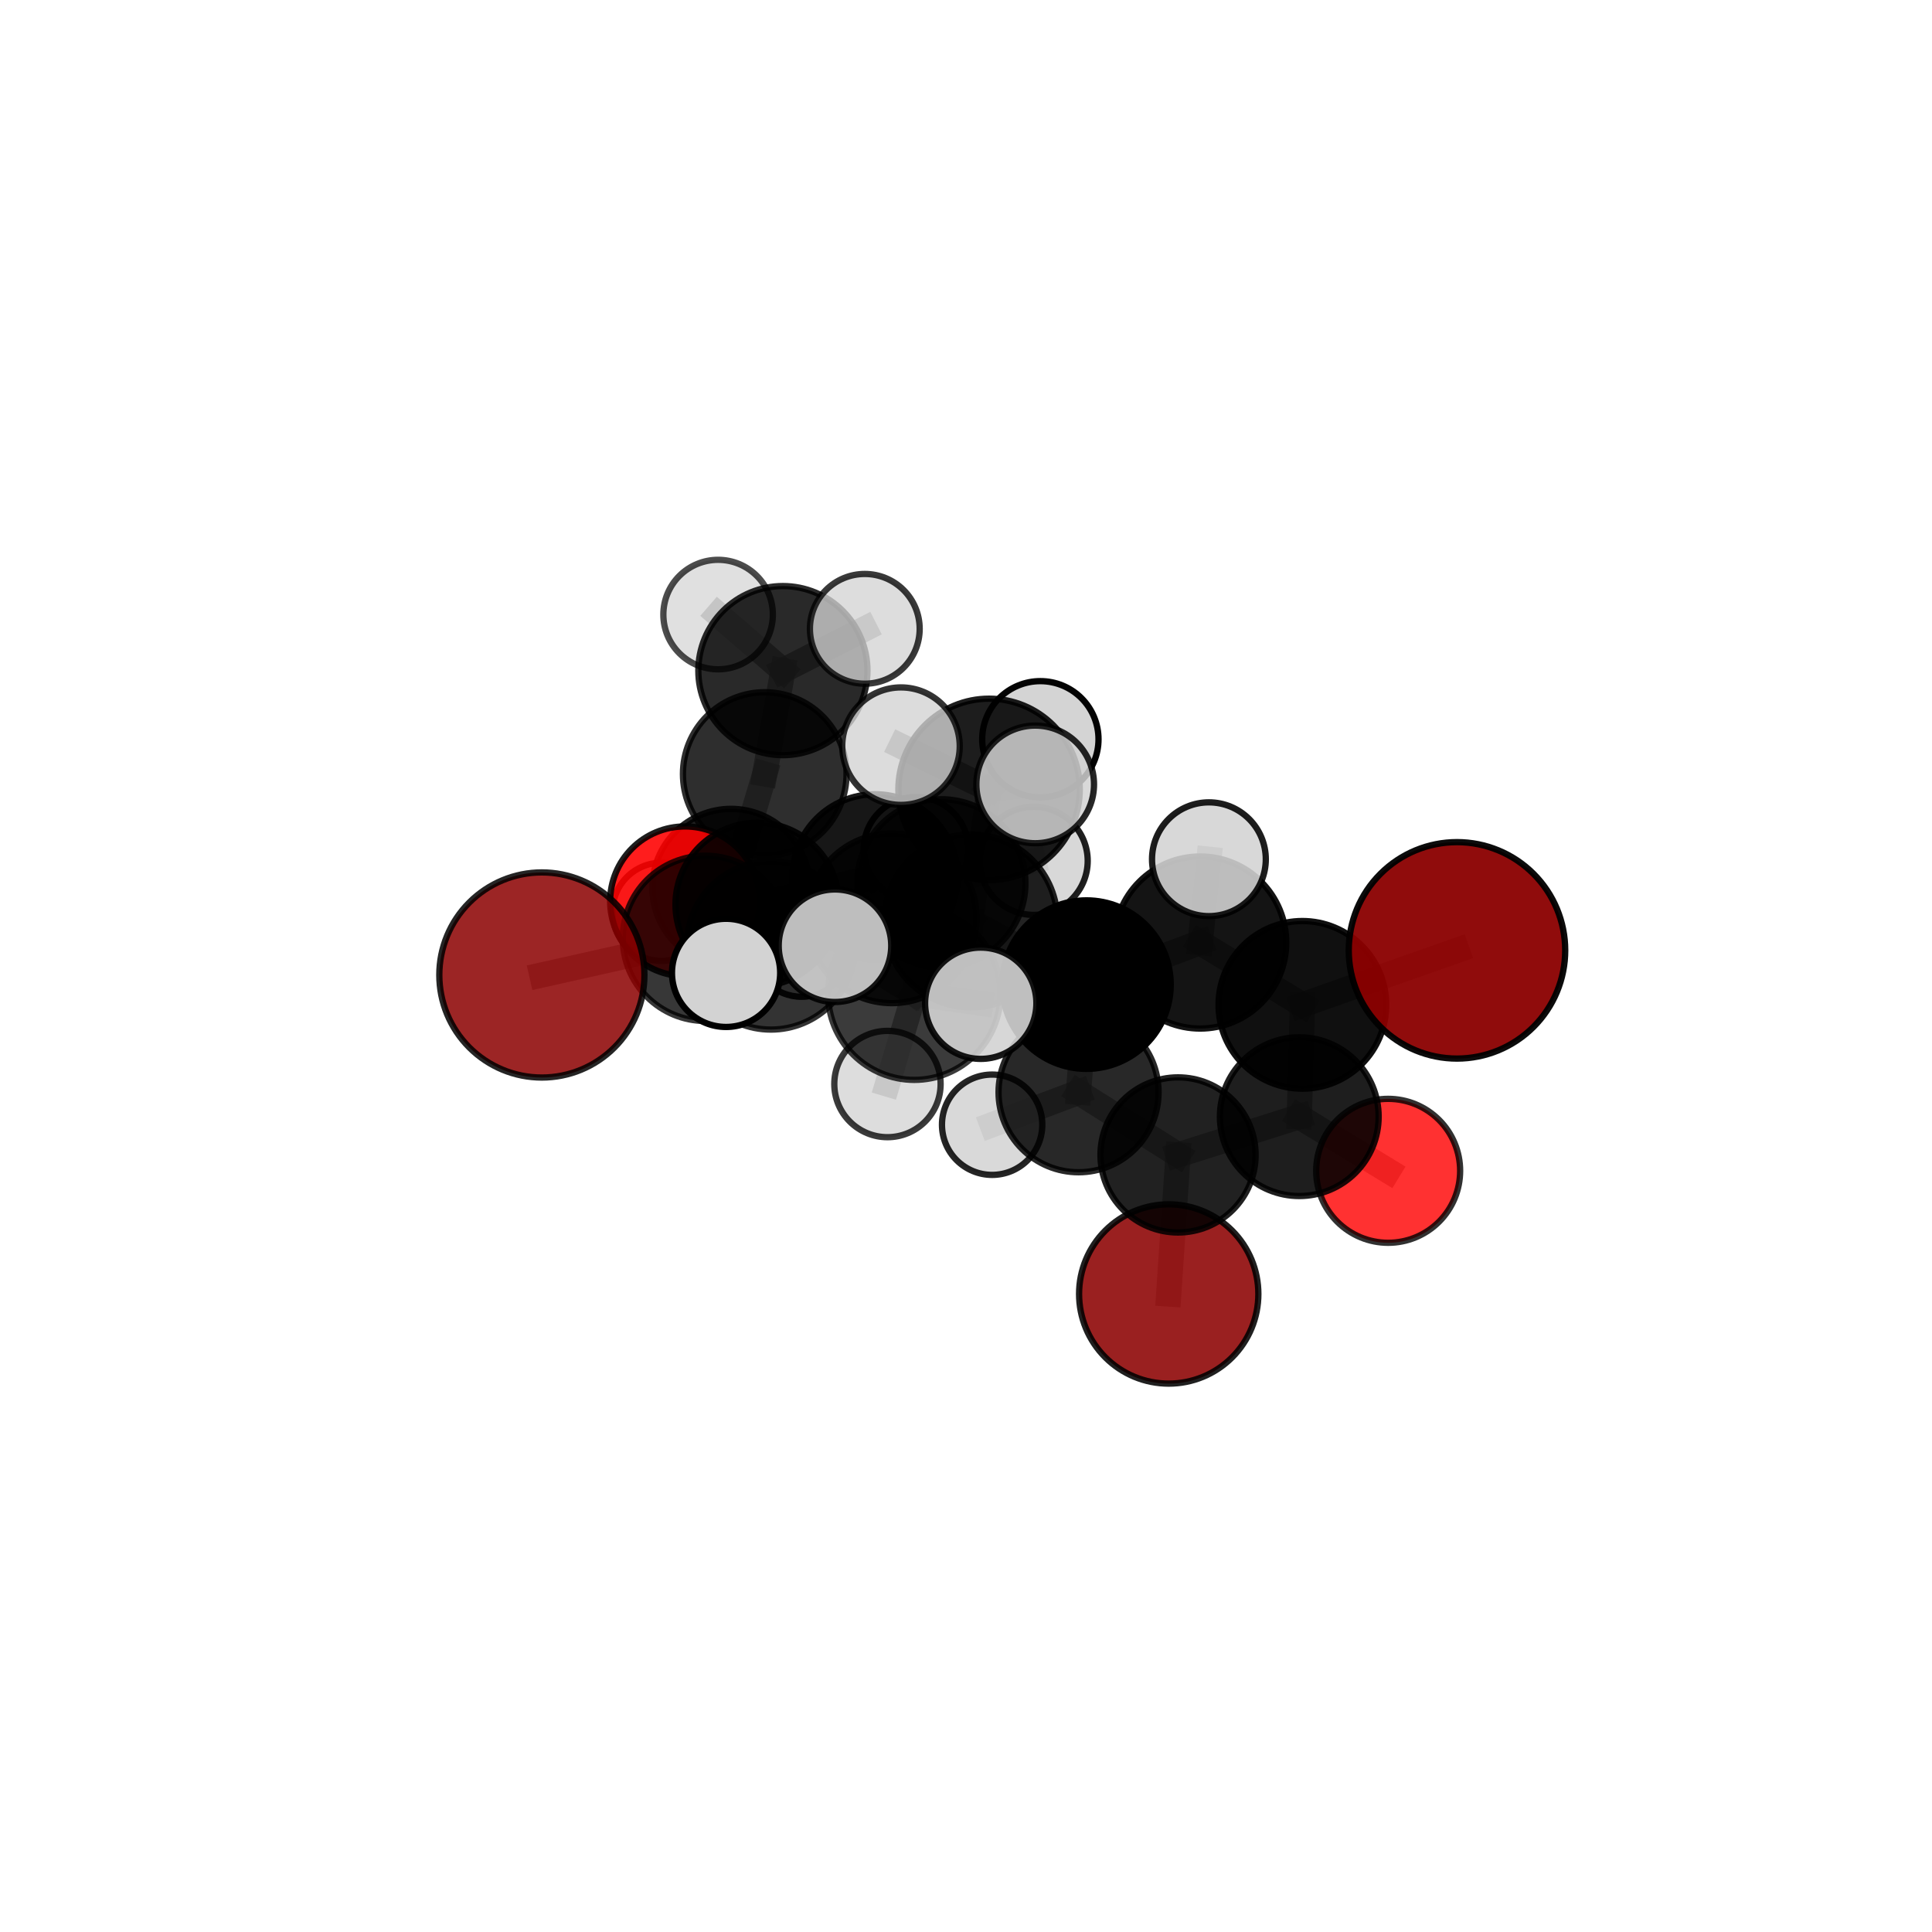 <?xml version="1.0" encoding="utf-8" standalone="no"?>
<!DOCTYPE svg PUBLIC "-//W3C//DTD SVG 1.1//EN"
  "http://www.w3.org/Graphics/SVG/1.1/DTD/svg11.dtd">
<svg xmlns:xlink="http://www.w3.org/1999/xlink" width="153pt" height="153pt" viewBox="0 0 153 153" xmlns="http://www.w3.org/2000/svg" version="1.1">
 <defs>
  <style type="text/css">*{stroke-linejoin: round; stroke-linecap: butt}</style>
 </defs>
 <g id="figure_1">
  <g id="patch_1">
   <path d="M 0 153 
L 153 153 
L 153 0 
L 0 0 
L 0 153 
z
" style="fill: none"/>
  </g>
  <g id="patch_2">
   <path d="M 7.2 145.8 
L 145.8 145.8 
L 145.8 7.2 
L 7.2 7.2 
L 7.2 145.8 
z
" style="fill: none"/>
  </g>
  <g id="axes_1">
   <g id="line2d_1">
    <path d="M 92.554 102.473 
L 93.292 91.461 
" clip-path="url(#pe021393489)" style="fill: none; stroke: #808080; stroke-opacity: 0.593; stroke-width: 2; stroke-linecap: square"/>
   </g>
   <g id="line2d_2">
    <path d="M 93.292 91.461 
L 102.894 88.431 
" clip-path="url(#pe021393489)" style="fill: none; stroke: #808080; stroke-opacity: 0.636; stroke-width: 2; stroke-linecap: square"/>
   </g>
   <g id="line2d_3">
    <path d="M 115.382 75.261 
L 103.139 79.577 
" clip-path="url(#pe021393489)" style="fill: none; stroke: #808080; stroke-opacity: 0.711; stroke-width: 2; stroke-linecap: square"/>
   </g>
   <g id="line2d_4">
    <path d="M 103.139 79.577 
L 102.894 88.431 
" clip-path="url(#pe021393489)" style="fill: none; stroke: #808080; stroke-opacity: 0.671; stroke-width: 2; stroke-linecap: square"/>
   </g>
   <g id="line2d_5">
    <path d="M 42.912 77.211 
L 55.863 74.31 
" clip-path="url(#pe021393489)" style="fill: none; stroke: #808080; stroke-opacity: 0.677; stroke-width: 2; stroke-linecap: square"/>
   </g>
   <g id="line2d_6">
    <path d="M 55.863 74.31 
L 59.973 71.632 
" clip-path="url(#pe021393489)" style="fill: none; stroke: #808080; stroke-opacity: 0.678; stroke-width: 2; stroke-linecap: square"/>
   </g>
   <g id="line2d_7">
    <path d="M 109.932 92.72 
L 102.894 88.431 
" clip-path="url(#pe021393489)" style="fill: none; stroke: #808080; stroke-opacity: 0.634; stroke-width: 2; stroke-linecap: square"/>
   </g>
   <g id="line2d_8">
    <path d="M 54.246 71.374 
L 59.973 71.632 
" clip-path="url(#pe021393489)" style="fill: none; stroke: #808080; stroke-opacity: 0.665; stroke-width: 2; stroke-linecap: square"/>
   </g>
   <g id="line2d_9">
    <path d="M 54.246 71.374 
L 57.896 70.29 
" clip-path="url(#pe021393489)" style="fill: none; stroke: #808080; stroke-opacity: 0.647; stroke-width: 2; stroke-linecap: square"/>
   </g>
   <g id="line2d_10">
    <path d="M 57.896 70.29 
L 60.561 61.296 
" clip-path="url(#pe021393489)" style="fill: none; stroke: #808080; stroke-opacity: 0.656; stroke-width: 2; stroke-linecap: square"/>
   </g>
   <g id="line2d_11">
    <path d="M 57.896 70.29 
L 52.394 72.209 
" clip-path="url(#pe021393489)" style="fill: none; stroke: #808080; stroke-opacity: 0.628; stroke-width: 2; stroke-linecap: square"/>
   </g>
   <g id="line2d_12">
    <path d="M 57.896 70.29 
L 63.477 75.073 
" clip-path="url(#pe021393489)" style="fill: none; stroke: #808080; stroke-opacity: 0.626; stroke-width: 2; stroke-linecap: square"/>
   </g>
   <g id="line2d_13">
    <path d="M 76.881 72.928 
L 86.04 77.975 
" clip-path="url(#pe021393489)" style="fill: none; stroke: #808080; stroke-opacity: 0.716; stroke-width: 2; stroke-linecap: square"/>
   </g>
   <g id="line2d_14">
    <path d="M 76.881 72.928 
L 70.622 72.723 
" clip-path="url(#pe021393489)" style="fill: none; stroke: #808080; stroke-opacity: 0.719; stroke-width: 2; stroke-linecap: square"/>
   </g>
   <g id="line2d_15">
    <path d="M 76.881 72.928 
L 78.328 62.513 
" clip-path="url(#pe021393489)" style="fill: none; stroke: #808080; stroke-opacity: 0.756; stroke-width: 2; stroke-linecap: square"/>
   </g>
   <g id="line2d_16">
    <path d="M 76.881 72.928 
L 72.403 78.69 
" clip-path="url(#pe021393489)" style="fill: none; stroke: #808080; stroke-opacity: 0.728; stroke-width: 2; stroke-linecap: square"/>
   </g>
   <g id="line2d_17">
    <path d="M 86.04 77.975 
L 95.047 74.641 
" clip-path="url(#pe021393489)" style="fill: none; stroke: #808080; stroke-opacity: 0.713; stroke-width: 2; stroke-linecap: square"/>
   </g>
   <g id="line2d_18">
    <path d="M 86.04 77.975 
L 85.414 86.497 
" clip-path="url(#pe021393489)" style="fill: none; stroke: #808080; stroke-opacity: 0.678; stroke-width: 2; stroke-linecap: square"/>
   </g>
   <g id="line2d_19">
    <path d="M 70.622 72.723 
L 61.053 74.873 
" clip-path="url(#pe021393489)" style="fill: none; stroke: #808080; stroke-opacity: 0.705; stroke-width: 2; stroke-linecap: square"/>
   </g>
   <g id="line2d_20">
    <path d="M 70.622 72.723 
L 74.548 69.952 
" clip-path="url(#pe021393489)" style="fill: none; stroke: #808080; stroke-opacity: 0.705; stroke-width: 2; stroke-linecap: square"/>
   </g>
   <g id="line2d_21">
    <path d="M 78.328 62.513 
L 71.351 59.091 
" clip-path="url(#pe021393489)" style="fill: none; stroke: #808080; stroke-opacity: 0.79; stroke-width: 2; stroke-linecap: square"/>
   </g>
   <g id="line2d_22">
    <path d="M 78.328 62.513 
L 81.98 62.12 
" clip-path="url(#pe021393489)" style="fill: none; stroke: #808080; stroke-opacity: 0.791; stroke-width: 2; stroke-linecap: square"/>
   </g>
   <g id="line2d_23">
    <path d="M 78.328 62.513 
L 82.389 58.545 
" clip-path="url(#pe021393489)" style="fill: none; stroke: #808080; stroke-opacity: 0.784; stroke-width: 2; stroke-linecap: square"/>
   </g>
   <g id="line2d_24">
    <path d="M 72.403 78.69 
L 66.123 74.895 
" clip-path="url(#pe021393489)" style="fill: none; stroke: #808080; stroke-opacity: 0.737; stroke-width: 2; stroke-linecap: square"/>
   </g>
   <g id="line2d_25">
    <path d="M 72.403 78.69 
L 70.28 85.847 
" clip-path="url(#pe021393489)" style="fill: none; stroke: #808080; stroke-opacity: 0.708; stroke-width: 2; stroke-linecap: square"/>
   </g>
   <g id="line2d_26">
    <path d="M 72.403 78.69 
L 77.667 79.45 
" clip-path="url(#pe021393489)" style="fill: none; stroke: #808080; stroke-opacity: 0.731; stroke-width: 2; stroke-linecap: square"/>
   </g>
   <g id="line2d_27">
    <path d="M 95.047 74.641 
L 103.139 79.577 
" clip-path="url(#pe021393489)" style="fill: none; stroke: #808080; stroke-opacity: 0.71; stroke-width: 2; stroke-linecap: square"/>
   </g>
   <g id="line2d_28">
    <path d="M 95.047 74.641 
L 95.737 68.046 
" clip-path="url(#pe021393489)" style="fill: none; stroke: #808080; stroke-opacity: 0.742; stroke-width: 2; stroke-linecap: square"/>
   </g>
   <g id="line2d_29">
    <path d="M 85.414 86.497 
L 93.292 91.461 
" clip-path="url(#pe021393489)" style="fill: none; stroke: #808080; stroke-opacity: 0.639; stroke-width: 2; stroke-linecap: square"/>
   </g>
   <g id="line2d_30">
    <path d="M 85.414 86.497 
L 78.57 89.07 
" clip-path="url(#pe021393489)" style="fill: none; stroke: #808080; stroke-opacity: 0.645; stroke-width: 2; stroke-linecap: square"/>
   </g>
   <g id="line2d_31">
    <path d="M 61.053 74.873 
L 55.863 74.31 
" clip-path="url(#pe021393489)" style="fill: none; stroke: #808080; stroke-opacity: 0.692; stroke-width: 2; stroke-linecap: square"/>
   </g>
   <g id="line2d_32">
    <path d="M 61.053 74.873 
L 57.5 77.044 
" clip-path="url(#pe021393489)" style="fill: none; stroke: #808080; stroke-opacity: 0.704; stroke-width: 2; stroke-linecap: square"/>
   </g>
   <g id="line2d_33">
    <path d="M 74.548 69.952 
L 69.296 69.437 
" clip-path="url(#pe021393489)" style="fill: none; stroke: #808080; stroke-opacity: 0.691; stroke-width: 2; stroke-linecap: square"/>
   </g>
   <g id="line2d_34">
    <path d="M 74.548 69.952 
L 81.857 68.173 
" clip-path="url(#pe021393489)" style="fill: none; stroke: #808080; stroke-opacity: 0.703; stroke-width: 2; stroke-linecap: square"/>
   </g>
   <g id="line2d_35">
    <path d="M 69.296 69.437 
L 59.973 71.632 
" clip-path="url(#pe021393489)" style="fill: none; stroke: #808080; stroke-opacity: 0.678; stroke-width: 2; stroke-linecap: square"/>
   </g>
   <g id="line2d_36">
    <path d="M 69.296 69.437 
L 72.547 67.266 
" clip-path="url(#pe021393489)" style="fill: none; stroke: #808080; stroke-opacity: 0.679; stroke-width: 2; stroke-linecap: square"/>
   </g>
   <g id="line2d_37">
    <path d="M 60.561 61.296 
L 61.999 53.107 
" clip-path="url(#pe021393489)" style="fill: none; stroke: #808080; stroke-opacity: 0.69; stroke-width: 2; stroke-linecap: square"/>
   </g>
   <g id="line2d_38">
    <path d="M 61.999 53.107 
L 56.869 48.669 
" clip-path="url(#pe021393489)" style="fill: none; stroke: #808080; stroke-opacity: 0.713; stroke-width: 2; stroke-linecap: square"/>
   </g>
   <g id="line2d_39">
    <path d="M 61.999 53.107 
L 68.485 49.799 
" clip-path="url(#pe021393489)" style="fill: none; stroke: #808080; stroke-opacity: 0.714; stroke-width: 2; stroke-linecap: square"/>
   </g>
   <g id="Path3DCollection_1">
    <path d="M 56.869 53.005 
C 58.018 53.005 59.121 52.548 59.935 51.735 
C 60.748 50.922 61.204 49.819 61.204 48.669 
C 61.204 47.519 60.748 46.416 59.935 45.603 
C 59.121 44.79 58.018 44.333 56.869 44.333 
C 55.719 44.333 54.616 44.79 53.803 45.603 
C 52.99 46.416 52.533 47.519 52.533 48.669 
C 52.533 49.819 52.99 50.922 53.803 51.735 
C 54.616 52.548 55.719 53.005 56.869 53.005 
z
" clip-path="url(#pe021393489)" style="fill: #d3d3d3; fill-opacity: 0.7; stroke: #000000; stroke-opacity: 0.7; stroke-width: 0.5"/>
    <path d="M 52.394 76.097 
C 53.425 76.097 54.414 75.687 55.144 74.958 
C 55.873 74.229 56.283 73.24 56.283 72.209 
C 56.283 71.177 55.873 70.188 55.144 69.459 
C 54.414 68.73 53.425 68.32 52.394 68.32 
C 51.363 68.32 50.374 68.73 49.645 69.459 
C 48.915 70.188 48.506 71.177 48.506 72.209 
C 48.506 73.24 48.915 74.229 49.645 74.958 
C 50.374 75.687 51.363 76.097 52.394 76.097 
z
" clip-path="url(#pe021393489)" style="fill: #d3d3d3; fill-opacity: 0.906; stroke: #000000; stroke-opacity: 0.906; stroke-width: 0.5"/>
    <path d="M 61.999 59.804 
C 63.775 59.804 65.479 59.098 66.734 57.843 
C 67.99 56.587 68.696 54.883 68.696 53.107 
C 68.696 51.331 67.99 49.628 66.734 48.372 
C 65.479 47.116 63.775 46.411 61.999 46.411 
C 60.223 46.411 58.52 47.116 57.264 48.372 
C 56.008 49.628 55.302 51.331 55.302 53.107 
C 55.302 54.883 56.008 56.587 57.264 57.843 
C 58.52 59.098 60.223 59.804 61.999 59.804 
z
" clip-path="url(#pe021393489)" style="fill-opacity: 0.839; stroke: #000000; stroke-opacity: 0.839; stroke-width: 0.5"/>
    <path d="M 68.485 54.144 
C 69.638 54.144 70.743 53.687 71.558 52.872 
C 72.373 52.057 72.831 50.951 72.831 49.799 
C 72.831 48.646 72.373 47.541 71.558 46.726 
C 70.743 45.911 69.638 45.453 68.485 45.453 
C 67.333 45.453 66.227 45.911 65.412 46.726 
C 64.597 47.541 64.14 48.646 64.14 49.799 
C 64.14 50.951 64.597 52.057 65.412 52.872 
C 66.227 53.687 67.333 54.144 68.485 54.144 
z
" clip-path="url(#pe021393489)" style="fill: #d3d3d3; fill-opacity: 0.777; stroke: #000000; stroke-opacity: 0.777; stroke-width: 0.5"/>
    <path d="M 60.561 67.775 
C 62.279 67.775 63.927 67.092 65.142 65.877 
C 66.357 64.662 67.039 63.014 67.039 61.296 
C 67.039 59.578 66.357 57.93 65.142 56.715 
C 63.927 55.5 62.279 54.818 60.561 54.818 
C 58.843 54.818 57.195 55.5 55.98 56.715 
C 54.765 57.93 54.083 59.578 54.083 61.296 
C 54.083 63.014 54.765 64.662 55.98 65.877 
C 57.195 67.092 58.843 67.775 60.561 67.775 
z
" clip-path="url(#pe021393489)" style="fill-opacity: 0.82; stroke: #000000; stroke-opacity: 0.82; stroke-width: 0.5"/>
    <path d="M 63.477 78.937 
C 64.501 78.937 65.484 78.53 66.209 77.806 
C 66.934 77.081 67.341 76.098 67.341 75.073 
C 67.341 74.049 66.934 73.066 66.209 72.341 
C 65.484 71.617 64.501 71.209 63.477 71.209 
C 62.452 71.209 61.469 71.617 60.744 72.341 
C 60.02 73.066 59.613 74.049 59.613 75.073 
C 59.613 76.098 60.02 77.081 60.744 77.806 
C 61.469 78.53 62.452 78.937 63.477 78.937 
z
" clip-path="url(#pe021393489)" style="fill: #d3d3d3; fill-opacity: 0.912; stroke: #000000; stroke-opacity: 0.912; stroke-width: 0.5"/>
    <path d="M 57.896 76.524 
C 59.549 76.524 61.135 75.867 62.304 74.698 
C 63.473 73.529 64.13 71.943 64.13 70.29 
C 64.13 68.636 63.473 67.051 62.304 65.881 
C 61.135 64.712 59.549 64.055 57.896 64.055 
C 56.243 64.055 54.657 64.712 53.488 65.881 
C 52.319 67.051 51.662 68.636 51.662 70.29 
C 51.662 71.943 52.319 73.529 53.488 74.698 
C 54.657 75.867 56.243 76.524 57.896 76.524 
z
" clip-path="url(#pe021393489)" style="fill-opacity: 0.878; stroke: #000000; stroke-opacity: 0.878; stroke-width: 0.5"/>
    <path d="M 54.246 77.299 
C 55.817 77.299 57.325 76.675 58.436 75.564 
C 59.547 74.453 60.172 72.945 60.172 71.374 
C 60.172 69.802 59.547 68.295 58.436 67.183 
C 57.325 66.072 55.817 65.448 54.246 65.448 
C 52.674 65.448 51.167 66.072 50.056 67.183 
C 48.944 68.295 48.32 69.802 48.32 71.374 
C 48.32 72.945 48.944 74.453 50.056 75.564 
C 51.167 76.675 52.674 77.299 54.246 77.299 
z
" clip-path="url(#pe021393489)" style="fill: #ff0000; fill-opacity: 0.886; stroke: #000000; stroke-opacity: 0.886; stroke-width: 0.5"/>
    <path d="M 72.547 71.415 
C 73.647 71.415 74.703 70.978 75.481 70.2 
C 76.259 69.422 76.696 68.366 76.696 67.266 
C 76.696 66.166 76.259 65.11 75.481 64.332 
C 74.703 63.554 73.647 63.117 72.547 63.117 
C 71.447 63.117 70.391 63.554 69.613 64.332 
C 68.835 65.11 68.398 66.166 68.398 67.266 
C 68.398 68.366 68.835 69.422 69.613 70.2 
C 70.391 70.978 71.447 71.415 72.547 71.415 
z
" clip-path="url(#pe021393489)" style="fill: #d3d3d3; fill-opacity: 0.977; stroke: #000000; stroke-opacity: 0.977; stroke-width: 0.5"/>
    <path d="M 69.296 75.977 
C 71.03 75.977 72.694 75.288 73.92 74.061 
C 75.146 72.835 75.835 71.172 75.835 69.437 
C 75.835 67.703 75.146 66.04 73.92 64.813 
C 72.694 63.587 71.03 62.898 69.296 62.898 
C 67.562 62.898 65.898 63.587 64.672 64.813 
C 63.445 66.04 62.756 67.703 62.756 69.437 
C 62.756 71.172 63.445 72.835 64.672 74.061 
C 65.898 75.288 67.562 75.977 69.296 75.977 
z
" clip-path="url(#pe021393489)" style="fill-opacity: 0.907; stroke: #000000; stroke-opacity: 0.907; stroke-width: 0.5"/>
    <path d="M 59.973 78.111 
C 61.691 78.111 63.339 77.428 64.554 76.213 
C 65.769 74.998 66.452 73.35 66.452 71.632 
C 66.452 69.914 65.769 68.266 64.554 67.051 
C 63.339 65.836 61.691 65.154 59.973 65.154 
C 58.255 65.154 56.607 65.836 55.392 67.051 
C 54.178 68.266 53.495 69.914 53.495 71.632 
C 53.495 73.35 54.178 74.998 55.392 76.213 
C 56.607 77.428 58.255 78.111 59.973 78.111 
z
" clip-path="url(#pe021393489)" style="fill-opacity: 0.904; stroke: #000000; stroke-opacity: 0.904; stroke-width: 0.5"/>
    <path d="M 81.857 72.454 
C 82.992 72.454 84.081 72.003 84.884 71.2 
C 85.687 70.397 86.138 69.308 86.138 68.173 
C 86.138 67.037 85.687 65.948 84.884 65.146 
C 84.081 64.343 82.992 63.892 81.857 63.892 
C 80.722 63.892 79.632 64.343 78.83 65.146 
C 78.027 65.948 77.576 67.037 77.576 68.173 
C 77.576 69.308 78.027 70.397 78.83 71.2 
C 79.632 72.003 80.722 72.454 81.857 72.454 
z
" clip-path="url(#pe021393489)" style="fill: #d3d3d3; fill-opacity: 0.876; stroke: #000000; stroke-opacity: 0.876; stroke-width: 0.5"/>
    <path d="M 74.548 76.61 
C 76.314 76.61 78.008 75.908 79.257 74.66 
C 80.505 73.411 81.207 71.717 81.207 69.952 
C 81.207 68.186 80.505 66.492 79.257 65.243 
C 78.008 63.995 76.314 63.293 74.548 63.293 
C 72.783 63.293 71.089 63.995 69.84 65.243 
C 68.592 66.492 67.89 68.186 67.89 69.952 
C 67.89 71.717 68.592 73.411 69.84 74.66 
C 71.089 75.908 72.783 76.61 74.548 76.61 
z
" clip-path="url(#pe021393489)" style="fill-opacity: 0.816; stroke: #000000; stroke-opacity: 0.816; stroke-width: 0.5"/>
    <path d="M 92.554 109.572 
C 94.437 109.572 96.243 108.824 97.574 107.493 
C 98.905 106.162 99.653 104.356 99.653 102.473 
C 99.653 100.59 98.905 98.784 97.574 97.453 
C 96.243 96.122 94.437 95.374 92.554 95.374 
C 90.671 95.374 88.865 96.122 87.534 97.453 
C 86.203 98.784 85.455 100.59 85.455 102.473 
C 85.455 104.356 86.203 106.162 87.534 107.493 
C 88.865 108.824 90.671 109.572 92.554 109.572 
z
" clip-path="url(#pe021393489)" style="fill: #8b0000; fill-opacity: 0.875; stroke: #000000; stroke-opacity: 0.875; stroke-width: 0.5"/>
    <path d="M 55.863 80.854 
C 57.599 80.854 59.264 80.164 60.491 78.937 
C 61.718 77.71 62.407 76.045 62.407 74.31 
C 62.407 72.574 61.718 70.909 60.491 69.682 
C 59.264 68.455 57.599 67.766 55.863 67.766 
C 54.128 67.766 52.463 68.455 51.236 69.682 
C 50.009 70.909 49.319 72.574 49.319 74.31 
C 49.319 76.045 50.009 77.71 51.236 78.937 
C 52.463 80.164 54.128 80.854 55.863 80.854 
z
" clip-path="url(#pe021393489)" style="fill-opacity: 0.782; stroke: #000000; stroke-opacity: 0.782; stroke-width: 0.5"/>
    <path d="M 42.912 85.333 
C 45.066 85.333 47.132 84.477 48.655 82.954 
C 50.178 81.431 51.033 79.365 51.033 77.211 
C 51.033 75.057 50.178 72.991 48.655 71.468 
C 47.132 69.945 45.066 69.089 42.912 69.089 
C 40.758 69.089 38.692 69.945 37.169 71.468 
C 35.646 72.991 34.79 75.057 34.79 77.211 
C 34.79 79.365 35.646 81.431 37.169 82.954 
C 38.692 84.477 40.758 85.333 42.912 85.333 
z
" clip-path="url(#pe021393489)" style="fill: #8b0000; fill-opacity: 0.853; stroke: #000000; stroke-opacity: 0.853; stroke-width: 0.5"/>
    <path d="M 93.292 97.605 
C 94.921 97.605 96.484 96.957 97.636 95.805 
C 98.788 94.653 99.435 93.09 99.435 91.461 
C 99.435 89.832 98.788 88.269 97.636 87.117 
C 96.484 85.965 94.921 85.318 93.292 85.318 
C 91.663 85.318 90.1 85.965 88.948 87.117 
C 87.796 88.269 87.149 89.832 87.149 91.461 
C 87.149 93.09 87.796 94.653 88.948 95.805 
C 90.1 96.957 91.663 97.605 93.292 97.605 
z
" clip-path="url(#pe021393489)" style="fill-opacity: 0.871; stroke: #000000; stroke-opacity: 0.871; stroke-width: 0.5"/>
    <path d="M 78.57 93.043 
C 79.623 93.043 80.634 92.624 81.379 91.879 
C 82.124 91.134 82.542 90.124 82.542 89.07 
C 82.542 88.017 82.124 87.006 81.379 86.261 
C 80.634 85.516 79.623 85.098 78.57 85.098 
C 77.516 85.098 76.506 85.516 75.761 86.261 
C 75.016 87.006 74.597 88.017 74.597 89.07 
C 74.597 90.124 75.016 91.134 75.761 91.879 
C 76.506 92.624 77.516 93.043 78.57 93.043 
z
" clip-path="url(#pe021393489)" style="fill: #d3d3d3; fill-opacity: 0.854; stroke: #000000; stroke-opacity: 0.854; stroke-width: 0.5"/>
    <path d="M 109.932 98.42 
C 111.444 98.42 112.894 97.819 113.963 96.75 
C 115.032 95.682 115.632 94.232 115.632 92.72 
C 115.632 91.209 115.032 89.759 113.963 88.69 
C 112.894 87.621 111.444 87.02 109.932 87.02 
C 108.421 87.02 106.971 87.621 105.902 88.69 
C 104.833 89.759 104.233 91.209 104.233 92.72 
C 104.233 94.232 104.833 95.682 105.902 96.75 
C 106.971 97.819 108.421 98.42 109.932 98.42 
z
" clip-path="url(#pe021393489)" style="fill: #ff0000; fill-opacity: 0.807; stroke: #000000; stroke-opacity: 0.807; stroke-width: 0.5"/>
    <path d="M 70.622 79.442 
C 72.404 79.442 74.113 78.734 75.373 77.474 
C 76.633 76.214 77.341 74.505 77.341 72.723 
C 77.341 70.941 76.633 69.232 75.373 67.972 
C 74.113 66.712 72.404 66.004 70.622 66.004 
C 68.84 66.004 67.131 66.712 65.871 67.972 
C 64.611 69.232 63.903 70.941 63.903 72.723 
C 63.903 74.505 64.611 76.214 65.871 77.474 
C 67.131 78.734 68.84 79.442 70.622 79.442 
z
" clip-path="url(#pe021393489)" style="fill-opacity: 0.842; stroke: #000000; stroke-opacity: 0.842; stroke-width: 0.5"/>
    <path d="M 61.053 81.535 
C 62.82 81.535 64.514 80.833 65.764 79.584 
C 67.013 78.334 67.715 76.64 67.715 74.873 
C 67.715 73.106 67.013 71.411 65.764 70.161 
C 64.514 68.912 62.82 68.21 61.053 68.21 
C 59.286 68.21 57.591 68.912 56.342 70.161 
C 55.092 71.411 54.39 73.106 54.39 74.873 
C 54.39 76.64 55.092 78.334 56.342 79.584 
C 57.591 80.833 59.286 81.535 61.053 81.535 
z
" clip-path="url(#pe021393489)" style="fill-opacity: 0.798; stroke: #000000; stroke-opacity: 0.798; stroke-width: 0.5"/>
    <path d="M 85.414 92.834 
C 87.095 92.834 88.707 92.166 89.895 90.978 
C 91.084 89.789 91.751 88.177 91.751 86.497 
C 91.751 84.816 91.084 83.204 89.895 82.016 
C 88.707 80.828 87.095 80.16 85.414 80.16 
C 83.734 80.16 82.122 80.828 80.933 82.016 
C 79.745 83.204 79.077 84.816 79.077 86.497 
C 79.077 88.177 79.745 89.789 80.933 90.978 
C 82.122 92.166 83.734 92.834 85.414 92.834 
z
" clip-path="url(#pe021393489)" style="fill-opacity: 0.842; stroke: #000000; stroke-opacity: 0.842; stroke-width: 0.5"/>
    <path d="M 102.894 94.717 
C 104.561 94.717 106.16 94.055 107.338 92.876 
C 108.517 91.697 109.179 90.098 109.179 88.431 
C 109.179 86.764 108.517 85.165 107.338 83.987 
C 106.16 82.808 104.561 82.146 102.894 82.146 
C 101.227 82.146 99.628 82.808 98.449 83.987 
C 97.27 85.165 96.608 86.764 96.608 88.431 
C 96.608 90.098 97.27 91.697 98.449 92.876 
C 99.628 94.055 101.227 94.717 102.894 94.717 
z
" clip-path="url(#pe021393489)" style="fill-opacity: 0.882; stroke: #000000; stroke-opacity: 0.882; stroke-width: 0.5"/>
    <path d="M 86.04 84.647 
C 87.81 84.647 89.508 83.944 90.759 82.693 
C 92.01 81.442 92.713 79.744 92.713 77.975 
C 92.713 76.205 92.01 74.507 90.759 73.256 
C 89.508 72.005 87.81 71.302 86.04 71.302 
C 84.271 71.302 82.573 72.005 81.322 73.256 
C 80.071 74.507 79.368 76.205 79.368 77.975 
C 79.368 79.744 80.071 81.442 81.322 82.693 
C 82.573 83.944 84.271 84.647 86.04 84.647 
z
" clip-path="url(#pe021393489)" style="fill-opacity: 0.998; stroke: #000000; stroke-opacity: 0.998; stroke-width: 0.5"/>
    <path d="M 57.5 81.328 
C 58.636 81.328 59.726 80.876 60.529 80.073 
C 61.332 79.27 61.784 78.18 61.784 77.044 
C 61.784 75.908 61.332 74.818 60.529 74.014 
C 59.726 73.211 58.636 72.76 57.5 72.76 
C 56.364 72.76 55.274 73.211 54.471 74.014 
C 53.667 74.818 53.216 75.908 53.216 77.044 
C 53.216 78.18 53.667 79.27 54.471 80.073 
C 55.274 80.876 56.364 81.328 57.5 81.328 
z
" clip-path="url(#pe021393489)" style="fill: #d3d3d3; stroke: #000000; stroke-width: 0.5"/>
    <path d="M 82.389 63.15 
C 83.61 63.15 84.782 62.665 85.645 61.802 
C 86.509 60.938 86.994 59.766 86.994 58.545 
C 86.994 57.324 86.509 56.152 85.645 55.289 
C 84.782 54.425 83.61 53.94 82.389 53.94 
C 81.167 53.94 79.996 54.425 79.132 55.289 
C 78.269 56.152 77.783 57.324 77.783 58.545 
C 77.783 59.766 78.269 60.938 79.132 61.802 
C 79.996 62.665 81.167 63.15 82.389 63.15 
z
" clip-path="url(#pe021393489)" style="fill: #d3d3d3; fill-opacity: 0.983; stroke: #000000; stroke-opacity: 0.983; stroke-width: 0.5"/>
    <path d="M 103.139 86.216 
C 104.9 86.216 106.589 85.517 107.834 84.272 
C 109.079 83.027 109.779 81.338 109.779 79.577 
C 109.779 77.816 109.079 76.127 107.834 74.882 
C 106.589 73.637 104.9 72.938 103.139 72.938 
C 101.378 72.938 99.689 73.637 98.444 74.882 
C 97.199 76.127 96.5 77.816 96.5 79.577 
C 96.5 81.338 97.199 83.027 98.444 84.272 
C 99.689 85.517 101.378 86.216 103.139 86.216 
z
" clip-path="url(#pe021393489)" style="fill-opacity: 0.936; stroke: #000000; stroke-opacity: 0.936; stroke-width: 0.5"/>
    <path d="M 76.881 79.782 
C 78.699 79.782 80.442 79.06 81.728 77.774 
C 83.013 76.489 83.735 74.745 83.735 72.928 
C 83.735 71.11 83.013 69.367 81.728 68.081 
C 80.442 66.796 78.699 66.074 76.881 66.074 
C 75.063 66.074 73.32 66.796 72.035 68.081 
C 70.749 69.367 70.027 71.11 70.027 72.928 
C 70.027 74.745 70.749 76.489 72.035 77.774 
C 73.32 79.06 75.063 79.782 76.881 79.782 
z
" clip-path="url(#pe021393489)" style="fill-opacity: 0.863; stroke: #000000; stroke-opacity: 0.863; stroke-width: 0.5"/>
    <path d="M 95.047 81.454 
C 96.854 81.454 98.588 80.736 99.865 79.459 
C 101.143 78.181 101.861 76.448 101.861 74.641 
C 101.861 72.834 101.143 71.101 99.865 69.823 
C 98.588 68.545 96.854 67.827 95.047 67.827 
C 93.241 67.827 91.507 68.545 90.23 69.823 
C 88.952 71.101 88.234 72.834 88.234 74.641 
C 88.234 76.448 88.952 78.181 90.23 79.459 
C 91.507 80.736 93.241 81.454 95.047 81.454 
z
" clip-path="url(#pe021393489)" style="fill-opacity: 0.921; stroke: #000000; stroke-opacity: 0.921; stroke-width: 0.5"/>
    <path d="M 115.382 83.832 
C 117.655 83.832 119.835 82.929 121.443 81.321 
C 123.05 79.714 123.953 77.534 123.953 75.261 
C 123.953 72.988 123.05 70.807 121.443 69.2 
C 119.835 67.593 117.655 66.69 115.382 66.69 
C 113.109 66.69 110.929 67.593 109.322 69.2 
C 107.714 70.807 106.811 72.988 106.811 75.261 
C 106.811 77.534 107.714 79.714 109.322 81.321 
C 110.929 82.929 113.109 83.832 115.382 83.832 
z
" clip-path="url(#pe021393489)" style="fill: #8b0000; fill-opacity: 0.952; stroke: #000000; stroke-opacity: 0.952; stroke-width: 0.5"/>
    <path d="M 78.328 69.696 
C 80.233 69.696 82.06 68.94 83.407 67.592 
C 84.754 66.245 85.511 64.418 85.511 62.513 
C 85.511 60.608 84.754 58.781 83.407 57.434 
C 82.06 56.087 80.233 55.33 78.328 55.33 
C 76.423 55.33 74.596 56.087 73.249 57.434 
C 71.901 58.781 71.145 60.608 71.145 62.513 
C 71.145 64.418 71.901 66.245 73.249 67.592 
C 74.596 68.94 76.423 69.696 78.328 69.696 
z
" clip-path="url(#pe021393489)" style="fill-opacity: 0.884; stroke: #000000; stroke-opacity: 0.884; stroke-width: 0.5"/>
    <path d="M 71.351 63.743 
C 72.585 63.743 73.768 63.252 74.64 62.38 
C 75.513 61.508 76.003 60.324 76.003 59.091 
C 76.003 57.857 75.513 56.673 74.64 55.801 
C 73.768 54.929 72.585 54.438 71.351 54.438 
C 70.117 54.438 68.934 54.929 68.061 55.801 
C 67.189 56.673 66.699 57.857 66.699 59.091 
C 66.699 60.324 67.189 61.508 68.061 62.38 
C 68.934 63.252 70.117 63.743 71.351 63.743 
z
" clip-path="url(#pe021393489)" style="fill: #d3d3d3; fill-opacity: 0.795; stroke: #000000; stroke-opacity: 0.795; stroke-width: 0.5"/>
    <path d="M 95.737 72.551 
C 96.931 72.551 98.078 72.076 98.922 71.231 
C 99.767 70.387 100.242 69.24 100.242 68.046 
C 100.242 66.851 99.767 65.705 98.922 64.86 
C 98.078 64.015 96.931 63.54 95.737 63.54 
C 94.542 63.54 93.396 64.015 92.551 64.86 
C 91.706 65.705 91.231 66.851 91.231 68.046 
C 91.231 69.24 91.706 70.387 92.551 71.231 
C 93.396 72.076 94.542 72.551 95.737 72.551 
z
" clip-path="url(#pe021393489)" style="fill: #d3d3d3; fill-opacity: 0.883; stroke: #000000; stroke-opacity: 0.883; stroke-width: 0.5"/>
    <path d="M 70.28 90.057 
C 71.397 90.057 72.468 89.613 73.257 88.824 
C 74.047 88.034 74.49 86.963 74.49 85.847 
C 74.49 84.73 74.047 83.659 73.257 82.87 
C 72.468 82.08 71.397 81.637 70.28 81.637 
C 69.164 81.637 68.093 82.08 67.304 82.87 
C 66.514 83.659 66.07 84.73 66.07 85.847 
C 66.07 86.963 66.514 88.034 67.304 88.824 
C 68.093 89.613 69.164 90.057 70.28 90.057 
z
" clip-path="url(#pe021393489)" style="fill: #d3d3d3; fill-opacity: 0.773; stroke: #000000; stroke-opacity: 0.773; stroke-width: 0.5"/>
    <path d="M 72.403 85.519 
C 74.214 85.519 75.951 84.799 77.232 83.519 
C 78.513 82.238 79.232 80.501 79.232 78.69 
C 79.232 76.879 78.513 75.142 77.232 73.862 
C 75.951 72.581 74.214 71.862 72.403 71.862 
C 70.592 71.862 68.855 72.581 67.575 73.862 
C 66.294 75.142 65.575 76.879 65.575 78.69 
C 65.575 80.501 66.294 82.238 67.575 83.519 
C 68.855 84.799 70.592 85.519 72.403 85.519 
z
" clip-path="url(#pe021393489)" style="fill-opacity: 0.766; stroke: #000000; stroke-opacity: 0.766; stroke-width: 0.5"/>
    <path d="M 81.98 66.778 
C 83.215 66.778 84.4 66.287 85.274 65.414 
C 86.147 64.54 86.638 63.355 86.638 62.12 
C 86.638 60.884 86.147 59.699 85.274 58.826 
C 84.4 57.952 83.215 57.461 81.98 57.461 
C 80.744 57.461 79.559 57.952 78.686 58.826 
C 77.812 59.699 77.321 60.884 77.321 62.12 
C 77.321 63.355 77.812 64.54 78.686 65.414 
C 79.559 66.287 80.744 66.778 81.98 66.778 
z
" clip-path="url(#pe021393489)" style="fill: #d3d3d3; fill-opacity: 0.845; stroke: #000000; stroke-opacity: 0.845; stroke-width: 0.5"/>
    <path d="M 66.123 79.35 
C 67.305 79.35 68.438 78.881 69.274 78.045 
C 70.109 77.21 70.579 76.076 70.579 74.895 
C 70.579 73.713 70.109 72.58 69.274 71.744 
C 68.438 70.909 67.305 70.439 66.123 70.439 
C 64.942 70.439 63.809 70.909 62.973 71.744 
C 62.137 72.58 61.668 73.713 61.668 74.895 
C 61.668 76.076 62.137 77.21 62.973 78.045 
C 63.809 78.881 64.942 79.35 66.123 79.35 
z
" clip-path="url(#pe021393489)" style="fill: #d3d3d3; fill-opacity: 0.9; stroke: #000000; stroke-opacity: 0.9; stroke-width: 0.5"/>
    <path d="M 77.667 83.856 
C 78.836 83.856 79.957 83.392 80.783 82.566 
C 81.61 81.739 82.074 80.618 82.074 79.45 
C 82.074 78.281 81.61 77.16 80.783 76.334 
C 79.957 75.507 78.836 75.043 77.667 75.043 
C 76.499 75.043 75.378 75.507 74.551 76.334 
C 73.725 77.16 73.261 78.281 73.261 79.45 
C 73.261 80.618 73.725 81.739 74.551 82.566 
C 75.378 83.392 76.499 83.856 77.667 83.856 
z
" clip-path="url(#pe021393489)" style="fill: #d3d3d3; fill-opacity: 0.903; stroke: #000000; stroke-opacity: 0.903; stroke-width: 0.5"/>
   </g>
  </g>
 </g>
 <defs>
  <clipPath id="pe021393489">
   <rect x="7.2" y="7.2" width="138.6" height="138.6"/>
  </clipPath>
 </defs>
</svg>
